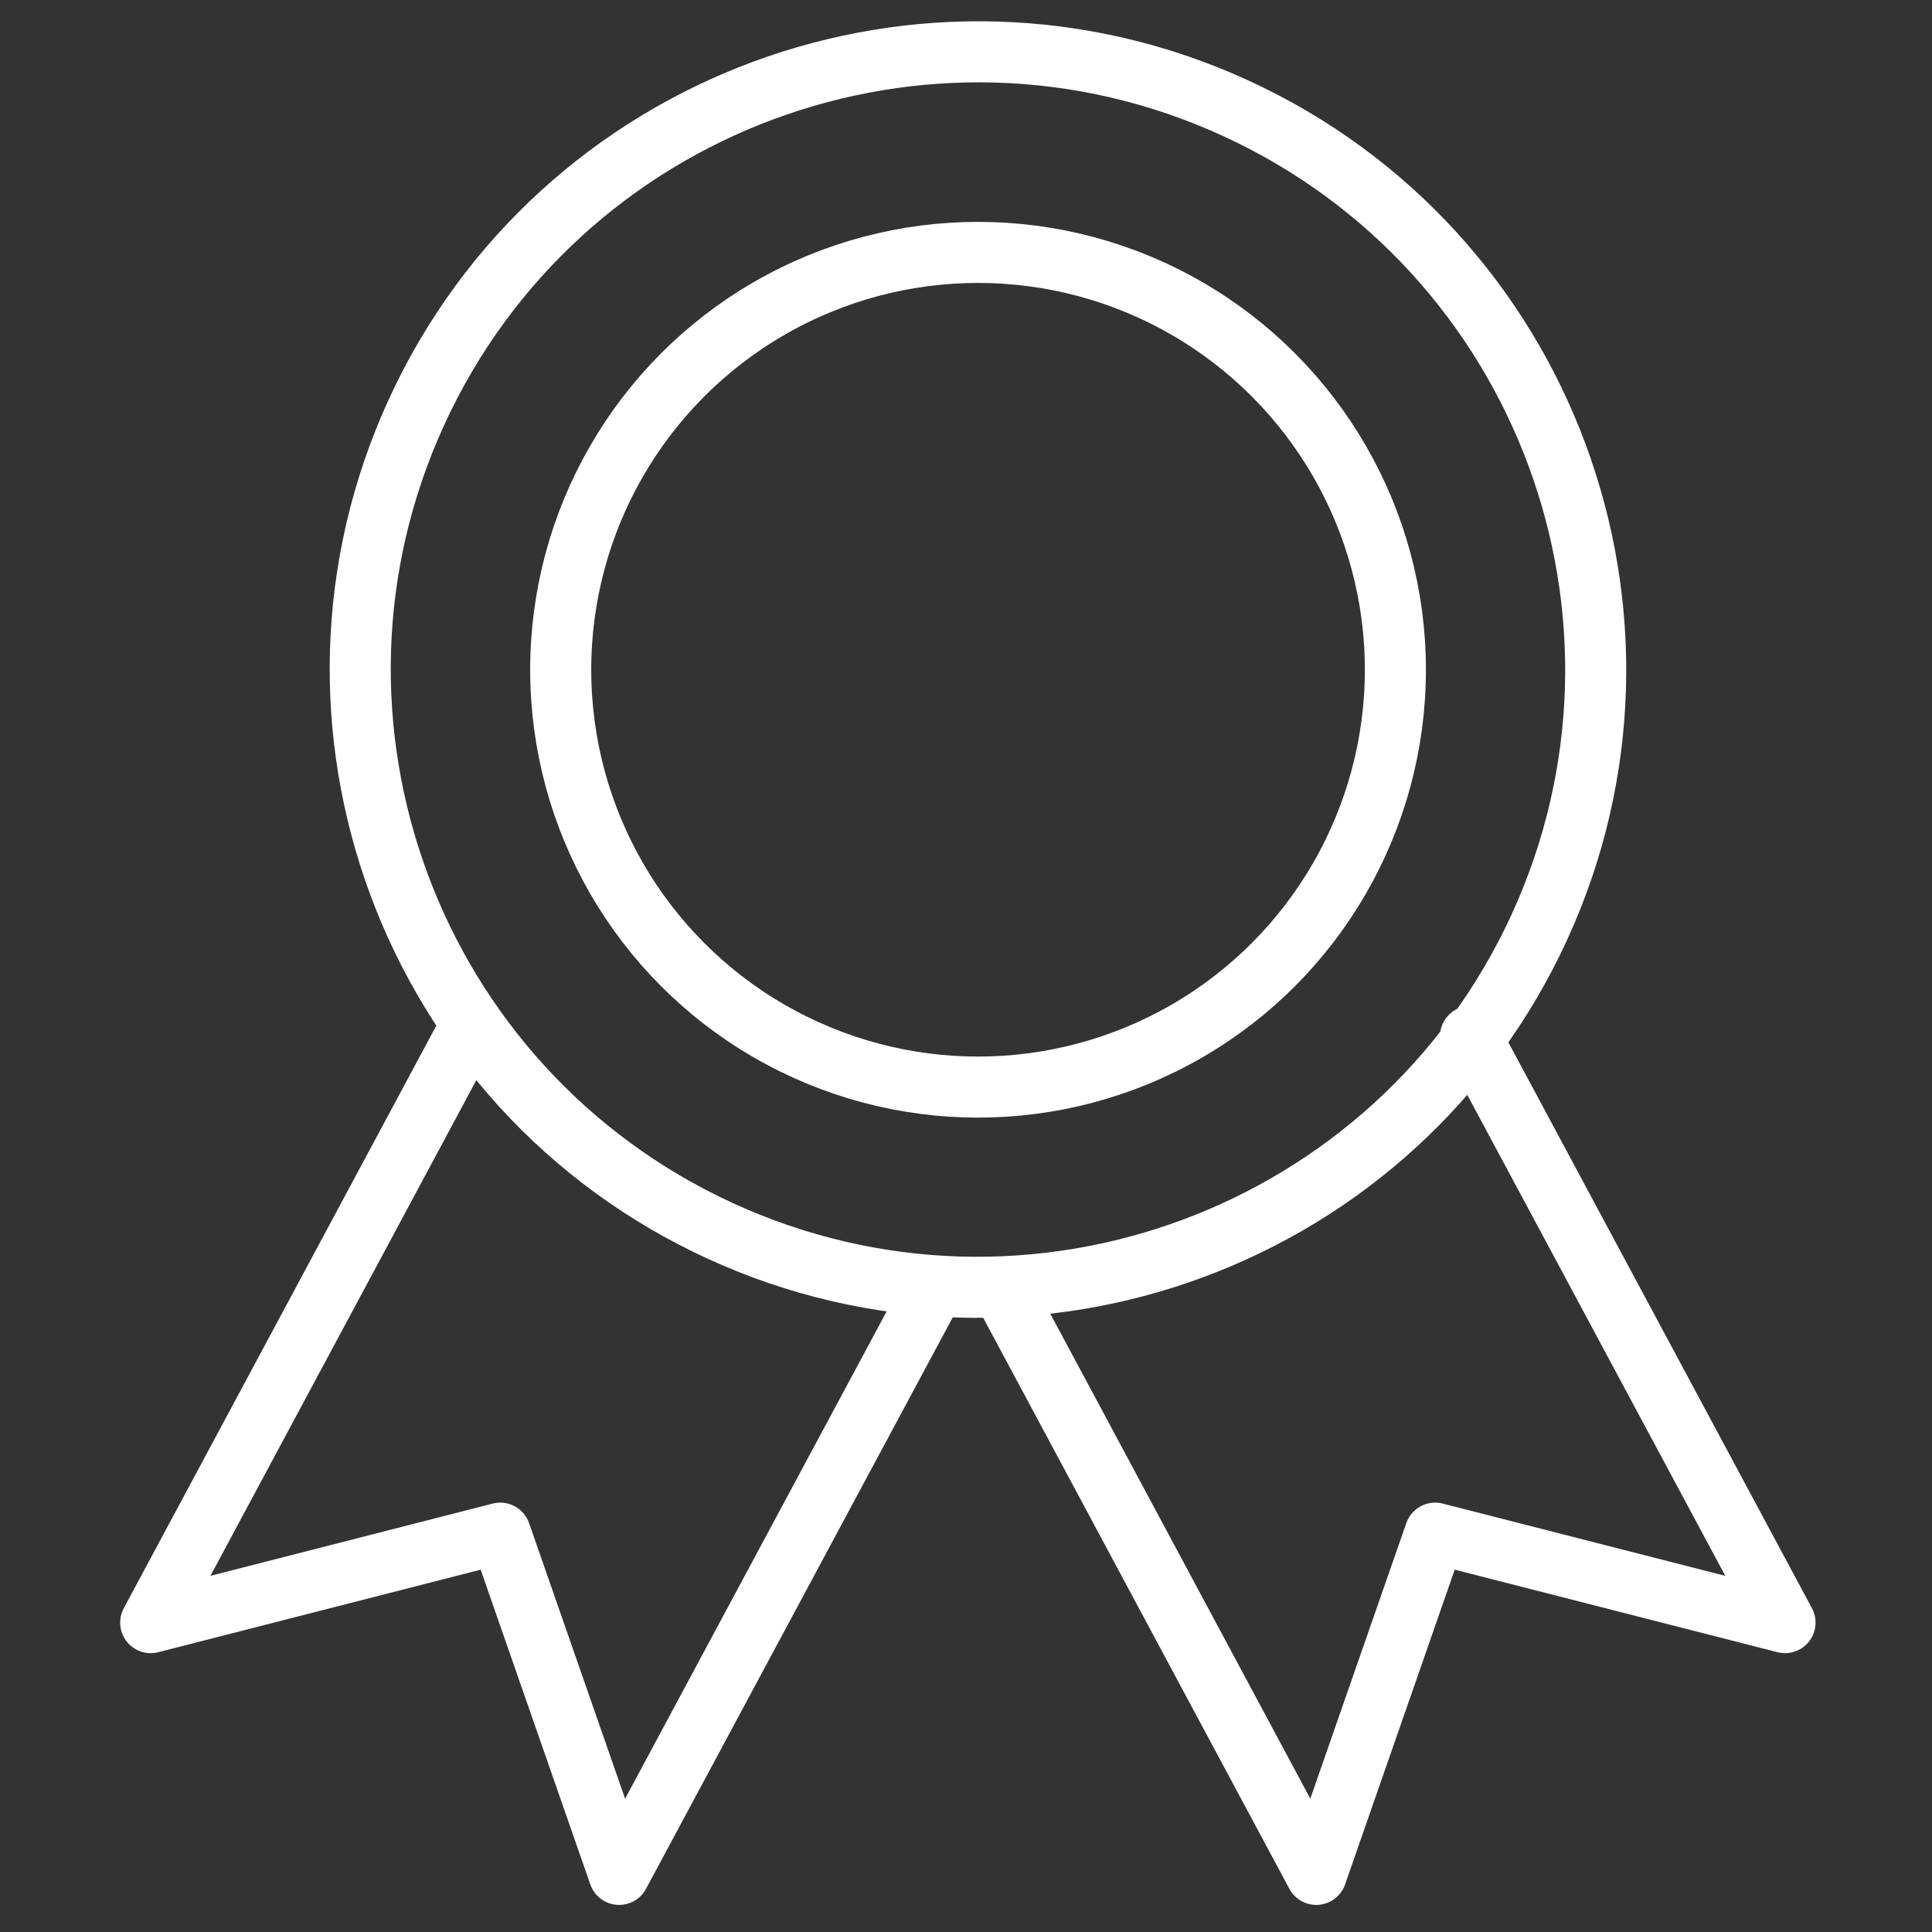 <?xml version="1.0" encoding="UTF-8" standalone="no"?>
<!DOCTYPE svg PUBLIC "-//W3C//DTD SVG 1.1//EN" "http://www.w3.org/Graphics/SVG/1.1/DTD/svg11.dtd">
<svg width="100%" height="100%" viewBox="0 0 200 200" version="1.1" xmlns="http://www.w3.org/2000/svg" xmlns:xlink="http://www.w3.org/1999/xlink" xml:space="preserve" xmlns:serif="http://www.serif.com/" style="fill-rule:evenodd;clip-rule:evenodd;stroke-linecap:round;stroke-linejoin:round;">
    <rect x="0" y="0" width="200" height="200" fill="#333333" stroke="none"/>
    <g>
        <path d="M43.125,42.644C57.843,10.57 95.833,-3.521 127.907,11.198C159.981,25.917 174.072,63.906 159.353,95.981C144.635,128.055 106.645,142.145 74.571,127.427C42.497,112.708 28.406,74.718 43.125,42.644Z" style="fill:none;stroke:white;stroke-width:6.32px;"/>
        <circle cx="101.247" cy="69.332" r="43.203" style="fill:none;stroke:white;stroke-width:6.32px;"/>
        <path d="M48.158,107.282L15.6,167.974L51.787,158.712L64.092,194.035L96.65,133.377" style="fill:none;fill-rule:nonzero;stroke:white;stroke-width:6.32px;"/>
        <path d="M152.227,107.282L184.785,167.974L148.563,158.712L136.259,194.035L103.735,133.377" style="fill:none;fill-rule:nonzero;stroke:white;stroke-width:6.32px;"/>
    </g>
</svg>
